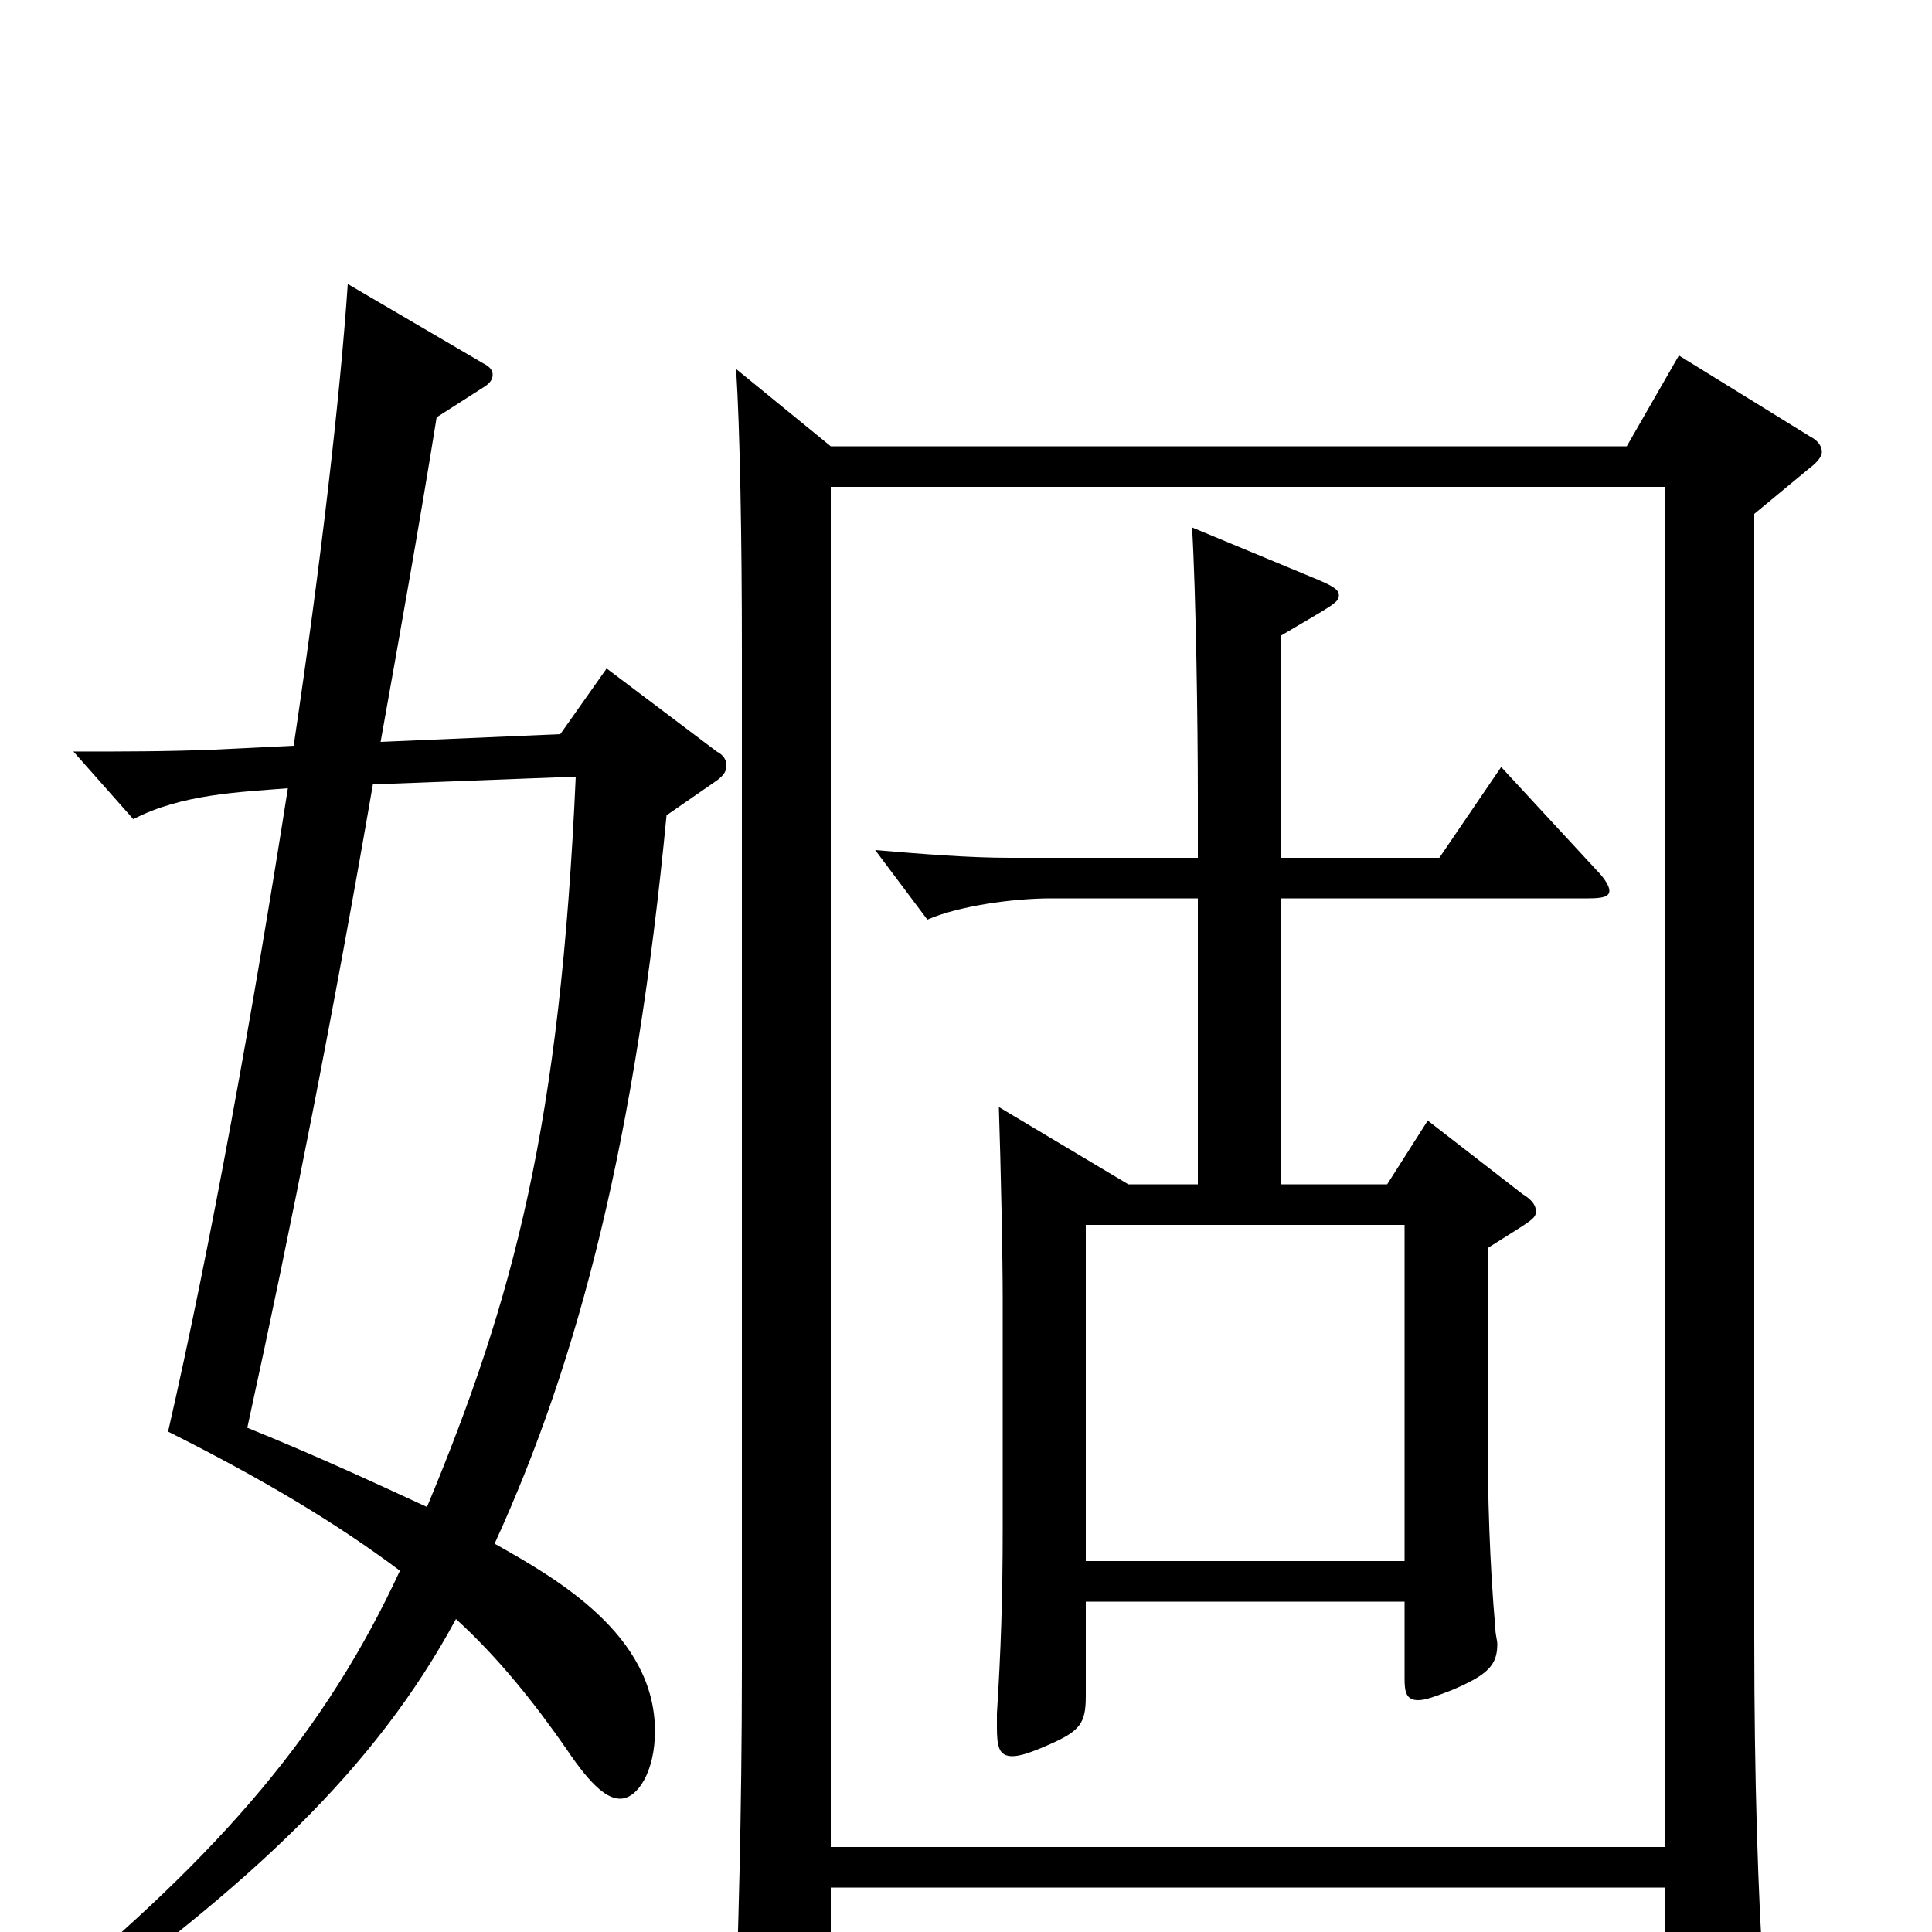 <svg xmlns="http://www.w3.org/2000/svg" viewBox="0 -1000 1000 1000">
	<path fill="#000000" d="M298 -598C290 -418 266 -328 221 -220C195 -232 165 -246 128 -261C151 -366 173 -478 193 -594ZM862 -748V-44H430V-748ZM371 -596C375 -599 376 -601 376 -604C376 -606 375 -609 371 -611L314 -654L290 -620L197 -616C207 -672 217 -728 226 -784L251 -800C254 -802 255 -804 255 -806C255 -808 254 -810 250 -812L180 -853C176 -794 166 -708 152 -614L111 -612C86 -611 64 -611 38 -611L69 -576C94 -589 124 -590 149 -592C131 -477 109 -355 87 -259C137 -234 175 -211 207 -187C169 -105 116 -42 21 36L30 47C129 -24 194 -84 236 -162C258 -142 277 -118 293 -95C307 -74 315 -69 321 -69C330 -69 339 -83 339 -104C339 -154 288 -183 256 -201C300 -297 329 -411 345 -578ZM862 -23V52C862 61 863 66 868 66C872 66 878 64 888 59C909 51 913 47 913 33V26C910 -18 908 -78 908 -152V-734L937 -758C941 -761 943 -764 943 -766C943 -769 941 -772 937 -774L869 -816L842 -769H430L381 -809C383 -778 384 -721 384 -663V-137C384 -61 382 7 380 59V66C380 76 382 81 388 81C399 81 430 71 430 50V-23ZM562 -192V-366H727V-192ZM620 -387H584L517 -427C518 -397 519 -350 519 -327V-210C519 -172 518 -145 516 -113V-106C516 -96 517 -91 524 -91C528 -91 534 -93 543 -97C559 -104 562 -108 562 -122V-171H727V-131C727 -124 728 -120 734 -120C738 -120 743 -122 751 -125C770 -133 775 -138 775 -149C775 -151 774 -154 774 -157C771 -191 770 -226 770 -259V-354C792 -368 795 -369 795 -373C795 -376 793 -379 788 -382L739 -420L718 -387H663V-535H822C830 -535 833 -536 833 -539C833 -541 831 -545 826 -550L777 -603L745 -556H663V-671C690 -687 693 -688 693 -692C693 -695 689 -697 682 -700L617 -727C619 -694 620 -624 620 -588V-556H523C501 -556 477 -558 453 -560L480 -524C496 -531 524 -535 544 -535H620Z"/>
</svg>